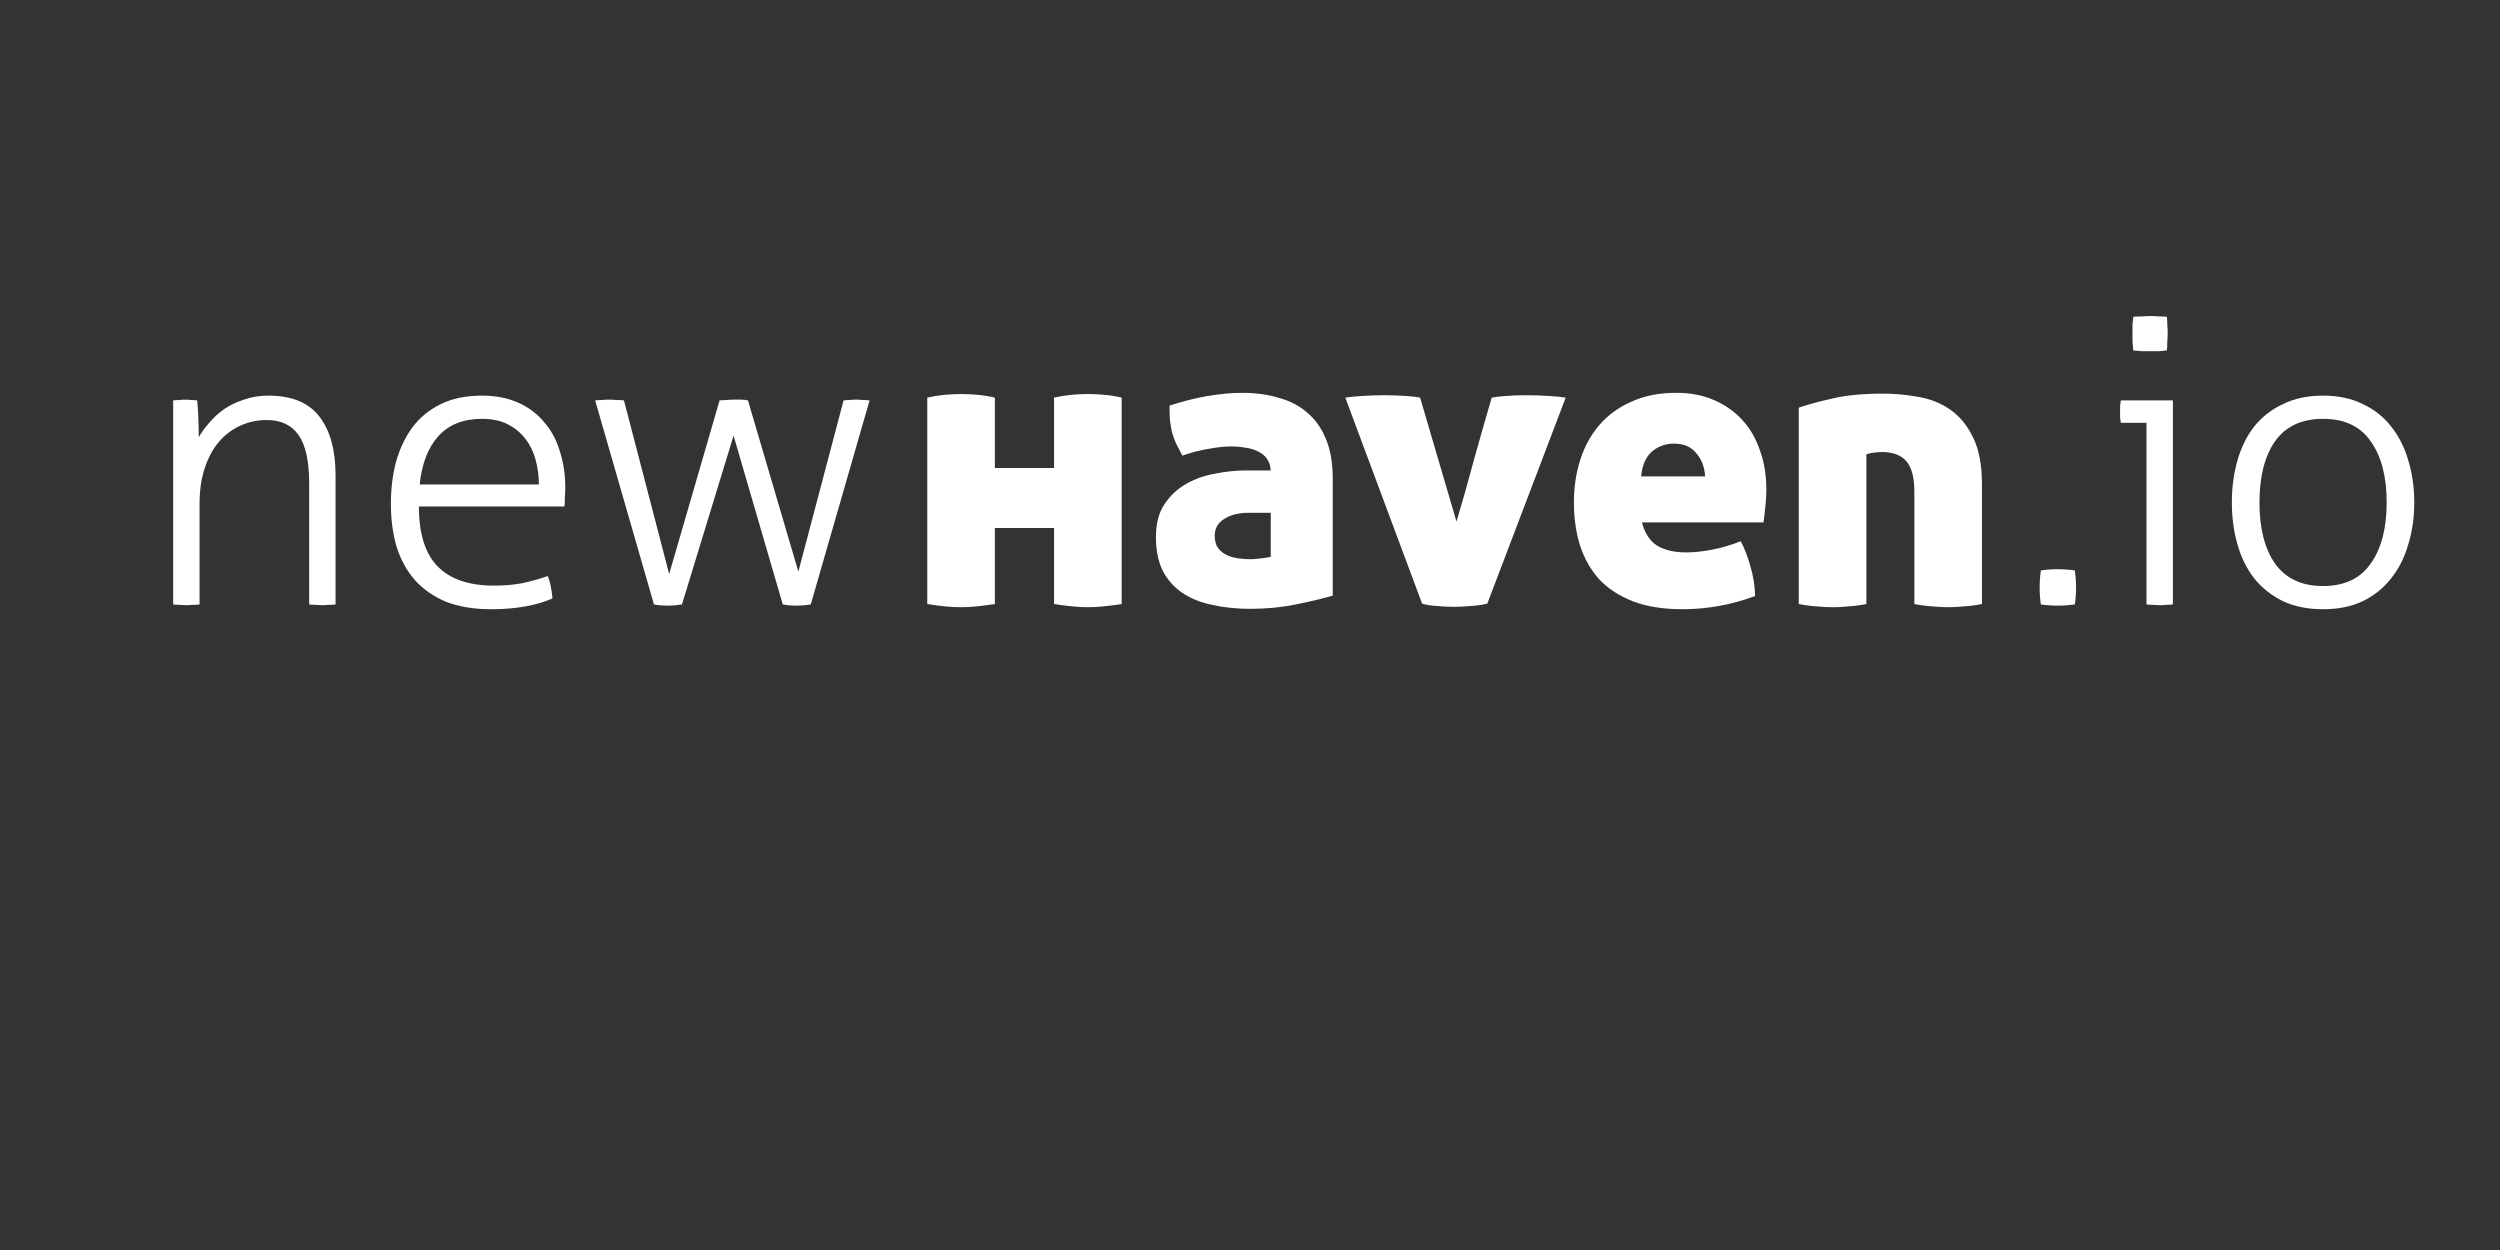 <?xml version="1.0" encoding="UTF-8" standalone="no"?>
<!-- Created with Inkscape (http://www.inkscape.org/) -->

<svg
   xmlns:dc="http://purl.org/dc/elements/1.1/"
   xmlns:cc="http://creativecommons.org/ns#"
   xmlns:rdf="http://www.w3.org/1999/02/22-rdf-syntax-ns#"
   xmlns:svg="http://www.w3.org/2000/svg"
   xmlns="http://www.w3.org/2000/svg"
   xmlns:sodipodi="http://sodipodi.sourceforge.net/DTD/sodipodi-0.dtd"
   xmlns:inkscape="http://www.inkscape.org/namespaces/inkscape"
   width="500"
   height="250"
   id="svg5182"
   version="1.1"
   inkscape:version="0.48.4 r9939"
   sodipodi:docname="nhvio-logo.svg">
  <rect width="100%" height="100%" fill="#333333" stroke="none"/>
  <defs
     id="defs5184" />
  <sodipodi:namedview
     id="base"
     pagecolor="#ffffff"
     bordercolor="#666666"
     borderopacity="1.0"
     inkscape:pageopacity="0.0"
     inkscape:pageshadow="2"
     inkscape:zoom="0.35"
     inkscape:cx="350.85292"
     inkscape:cy="-639.38222"
     inkscape:document-units="px"
     inkscape:current-layer="layer1"
     showgrid="false"
     showguides="true"
     inkscape:guide-bbox="true"
     inkscape:window-width="1600"
     inkscape:window-height="876"
     inkscape:window-x="0"
     inkscape:window-y="24"
     inkscape:window-maximized="1" />
  <g
     inkscape:label="Layer 1"
     inkscape:groupmode="layer"
     id="layer1"
     transform="translate(0,-802.362)">
    <g
       id="text5200"
       style="font-size:40px;font-style:normal;font-weight:normal;line-height:125%;letter-spacing:0px;word-spacing:0px;fill:#ffffff;fill-opacity:1;stroke:none;font-family:Sans"
       transform="matrix(2,0,0,2,-103.181,-848.322)">
      <path
         inkscape:connector-curvature="0"
         id="path5836"
         style="fill:#ffffff;font-family:aller display;-inkscape-font-specification:aller display"
         d="m 156.997,878.145 -5.92,0 0,7.6 c -0.693,0.107 -1.32,0.187 -1.88,0.24 -0.56,0.053 -1.067,0.08 -1.52,0.08 -0.453,0 -0.96,-0.027 -1.52,-0.08 -0.56,-0.053 -1.173,-0.133 -1.84,-0.24 l 0,-20.64 c 0.587,-0.133 1.16,-0.227 1.72,-0.28 0.587,-0.053 1.147,-0.08 1.68,-0.08 0.507,2e-5 1.053,0.027 1.64,0.08 0.587,0.053 1.16,0.147 1.72,0.28 l 0,7.04 5.92,0 0,-7.04 c 0.587,-0.133 1.16,-0.227 1.72,-0.28 0.587,-0.053 1.147,-0.08 1.68,-0.08 0.507,2e-5 1.053,0.027 1.64,0.08 0.587,0.053 1.16,0.147 1.72,0.28 l 0,20.64 c -0.693,0.107 -1.32,0.187 -1.88,0.24 -0.56,0.053 -1.067,0.08 -1.52,0.08 -0.453,0 -0.96,-0.027 -1.52,-0.08 -0.56,-0.053 -1.173,-0.133 -1.84,-0.24 l 0,-7.6" />
      <path
         inkscape:connector-curvature="0"
         id="path5838"
         style="fill:#ffffff;font-family:aller display;-inkscape-font-specification:aller display"
         d="m 167.184,879.025 c 0,-1.307 0.28,-2.387 0.84,-3.24 0.56,-0.853 1.28,-1.533 2.16,-2.04 0.88,-0.507 1.853,-0.853 2.92,-1.04 1.067,-0.213 2.107,-0.32 3.12,-0.32 l 2.44,0 c -0.027,-0.48 -0.16,-0.88 -0.4,-1.2 -0.24,-0.32 -0.547,-0.56 -0.92,-0.72 -0.373,-0.187 -0.787,-0.307 -1.24,-0.36 -0.453,-0.08 -0.92,-0.12 -1.4,-0.12 -0.64,2e-5 -1.387,0.08 -2.24,0.24 -0.853,0.133 -1.733,0.36 -2.64,0.68 -0.24,-0.453 -0.453,-0.867 -0.64,-1.24 -0.16,-0.373 -0.293,-0.747 -0.4,-1.12 -0.08,-0.4 -0.147,-0.8 -0.2,-1.2 -0.027,-0.427 -0.04,-0.907 -0.04,-1.44 1.28,-0.427 2.547,-0.747 3.8,-0.96 1.28,-0.213 2.427,-0.32 3.44,-0.32 1.387,2e-5 2.64,0.173 3.76,0.52 1.12,0.32 2.067,0.827 2.84,1.52 0.8,0.693 1.413,1.587 1.84,2.68 0.427,1.067 0.64,2.347 0.64,3.84 l 0,11.72 c -1.013,0.293 -2.24,0.587 -3.68,0.88 -1.44,0.293 -2.96,0.44 -4.56,0.44 -1.387,0 -2.667,-0.133 -3.84,-0.4 -1.147,-0.24 -2.133,-0.64 -2.96,-1.2 -0.827,-0.56 -1.48,-1.293 -1.96,-2.2 -0.453,-0.933 -0.68,-2.067 -0.68,-3.4 m 9.44,2.24 c 0.24,1e-5 0.587,-0.027 1.04,-0.08 0.453,-0.053 0.787,-0.107 1,-0.16 l 0,-4.4 -2.28,0 c -0.933,10e-6 -1.72,0.2 -2.36,0.6 -0.64,0.4 -0.96,0.96 -0.96,1.68 -1e-5,0.533 0.12,0.96 0.36,1.28 0.24,0.293 0.533,0.52 0.88,0.68 0.373,0.16 0.76,0.267 1.16,0.32 0.427,0.053 0.813,0.08 1.16,0.08" />
      <path
         inkscape:connector-curvature="0"
         id="path5840"
         style="fill:#ffffff;font-family:aller display;-inkscape-font-specification:aller display"
         d="m 200.761,865.105 c 0.213,-0.053 0.653,-0.107 1.32,-0.16 0.667,-0.053 1.347,-0.08 2.04,-0.08 0.88,2e-5 1.693,0.027 2.44,0.08 0.773,0.053 1.307,0.107 1.6,0.16 l -7.84,20.6 c -0.56,0.133 -1.133,0.213 -1.72,0.24 -0.56,0.053 -1.107,0.08 -1.64,0.08 -0.533,0 -1.08,-0.027 -1.64,-0.08 -0.56,-0.027 -1.067,-0.107 -1.52,-0.24 l -7.68,-20.6 c 0.293,-0.053 0.813,-0.107 1.56,-0.16 0.773,-0.053 1.6,-0.08 2.48,-0.08 0.693,2e-5 1.387,0.027 2.08,0.08 0.693,0.053 1.147,0.107 1.36,0.16 l 3.64,12.4 c 0.613,-2.053 1.2,-4.133 1.76,-6.24 0.587,-2.107 1.173,-4.16 1.76,-6.16" />
      <path
         inkscape:connector-curvature="0"
         id="path5842"
         style="fill:#ffffff;font-family:aller display;-inkscape-font-specification:aller display"
         d="m 215.783,877.585 c 0.293,1.093 0.8,1.867 1.52,2.32 0.747,0.453 1.72,0.68 2.92,0.68 0.773,10e-6 1.64,-0.093 2.6,-0.28 0.96,-0.187 1.907,-0.467 2.84,-0.84 0.373,0.693 0.693,1.52 0.96,2.48 0.293,0.96 0.453,1.96 0.48,3 -2.373,0.88 -4.8,1.32 -7.28,1.32 -1.92,0 -3.573,-0.267 -4.96,-0.8 -1.36,-0.533 -2.48,-1.267 -3.36,-2.2 -0.853,-0.96 -1.493,-2.093 -1.92,-3.4 -0.4,-1.307 -0.6,-2.733 -0.6,-4.28 -1e-5,-1.52 0.213,-2.947 0.64,-4.28 0.427,-1.333 1.067,-2.493 1.92,-3.48 0.853,-0.987 1.92,-1.76 3.2,-2.32 1.28,-0.587 2.773,-0.88 4.48,-0.88 1.413,2e-5 2.667,0.24 3.76,0.72 1.12,0.48 2.067,1.147 2.84,2 0.773,0.827 1.36,1.84 1.76,3.04 0.427,1.173 0.64,2.453 0.64,3.84 -3e-5,0.72 -0.04,1.373 -0.12,1.96 -0.053,0.56 -0.107,1.027 -0.16,1.4 l -12.16,0 m 3.2,-7.88 c -0.853,2e-5 -1.587,0.267 -2.2,0.8 -0.613,0.533 -0.973,1.36 -1.08,2.48 l 6.4,0 c -0.053,-0.933 -0.347,-1.707 -0.88,-2.32 -0.507,-0.64 -1.253,-0.96 -2.24,-0.96" />
      <path
         inkscape:connector-curvature="0"
         id="path5844"
         style="fill:#ffffff;font-family:aller display;-inkscape-font-specification:aller display"
         d="m 239.867,864.705 c 1.173,2e-5 2.347,0.107 3.52,0.32 1.173,0.187 2.227,0.6 3.16,1.24 0.96,0.64 1.733,1.56 2.32,2.76 0.613,1.2 0.92,2.787 0.92,4.76 l 0,11.96 c -0.693,0.133 -1.32,0.213 -1.88,0.24 -0.56,0.053 -1.053,0.08 -1.48,0.08 -0.453,0 -0.96,-0.027 -1.52,-0.08 -0.56,-0.027 -1.187,-0.107 -1.88,-0.24 l 0,-11.24 c -1e-5,-1.413 -0.267,-2.427 -0.8,-3.04 -0.533,-0.613 -1.347,-0.92 -2.44,-0.92 -0.293,2e-5 -0.613,0.027 -0.96,0.08 -0.32,0.053 -0.52,0.107 -0.6,0.16 l 0,14.96 c -0.693,0.133 -1.32,0.213 -1.88,0.24 -0.56,0.053 -1.053,0.08 -1.48,0.08 -0.453,0 -0.96,-0.027 -1.52,-0.08 -0.56,-0.027 -1.187,-0.107 -1.88,-0.24 l 0,-19.64 c 0.933,-0.32 2.067,-0.627 3.4,-0.92 1.333,-0.32 3,-0.48 5,-0.48" />
    </g>
    <g
       id="text5208-7"
       style="font-size:40px;font-style:normal;font-weight:normal;line-height:125%;letter-spacing:0px;word-spacing:0px;fill:#ffffff;fill-opacity:1;stroke:none;font-family:Aller Light;-inkscape-font-specification:Aller Light"
       transform="matrix(2,0,0,2,-103.181,-848.322)">
      <path
         inkscape:connector-curvature="0"
         id="path5861"
         style="fill:#ffffff;font-family:Aller Light;-inkscape-font-specification:Aller Light"
         d="m 68.908,865.385 c 0.213,-0.027 0.413,-0.04 0.6,-0.04 0.213,-0.027 0.413,-0.04 0.6,-0.04 0.213,2e-5 0.413,0.013 0.6,0.04 0.187,2e-5 0.387,0.013 0.6,0.04 0.053,0.48 0.093,1.08 0.12,1.8 0.027,0.72 0.04,1.347 0.04,1.88 0.267,-0.48 0.613,-0.96 1.04,-1.44 0.427,-0.507 0.92,-0.96 1.48,-1.36 0.587,-0.4 1.253,-0.72 2,-0.96 0.747,-0.267 1.56,-0.4 2.44,-0.4 2.347,2e-5 4.053,0.707 5.12,2.12 1.067,1.387 1.6,3.347 1.6,5.88 l 0,12.88 c -0.16,0.027 -0.387,0.04 -0.68,0.04 -0.267,0.027 -0.48,0.04 -0.64,0.04 -0.133,0 -0.347,-0.013 -0.64,-0.04 -0.293,0 -0.52,-0.013 -0.68,-0.04 l 0,-12.08 c -1.7e-5,-2.267 -0.36,-3.893 -1.08,-4.88 -0.693,-0.987 -1.747,-1.48 -3.16,-1.48 -0.933,2e-5 -1.813,0.187 -2.64,0.56 -0.827,0.373 -1.547,0.92 -2.16,1.64 -0.587,0.693 -1.053,1.56 -1.4,2.6 -0.347,1.04 -0.52,2.227 -0.52,3.56 l 0,10.08 c -0.16,0.027 -0.387,0.04 -0.68,0.04 -0.267,0.027 -0.48,0.04 -0.64,0.04 -0.133,0 -0.347,-0.013 -0.64,-0.04 -0.293,0 -0.52,-0.013 -0.68,-0.04 l 0,-20.4" />
      <path
         inkscape:connector-curvature="0"
         id="path5863"
         style="fill:#ffffff;font-family:Aller Light;-inkscape-font-specification:Aller Light"
         d="m 93.479,875.985 c -5e-6,2.72 0.627,4.72 1.88,6 1.253,1.28 3.133,1.92 5.64,1.92 1.013,0 1.947,-0.08 2.8,-0.24 0.88,-0.187 1.733,-0.427 2.56,-0.72 0.133,0.293 0.24,0.653 0.32,1.08 0.08,0.427 0.133,0.813 0.16,1.16 -0.773,0.347 -1.68,0.613 -2.72,0.8 -1.04,0.187 -2.173,0.28 -3.4,0.28 -1.76,0 -3.28,-0.253 -4.56,-0.76 -1.253,-0.533 -2.293,-1.267 -3.12,-2.2 -0.8,-0.933 -1.4,-2.04 -1.8,-3.32 -0.373,-1.307 -0.56,-2.733 -0.56,-4.28 -2e-6,-1.493 0.173,-2.893 0.52,-4.2 0.373,-1.307 0.92,-2.453 1.64,-3.44 0.747,-0.987 1.693,-1.76 2.84,-2.32 1.147,-0.56 2.52,-0.84 4.12,-0.84 1.333,2e-5 2.52,0.227 3.56,0.68 1.04,0.453 1.907,1.093 2.6,1.92 0.72,0.8 1.253,1.773 1.6,2.92 0.373,1.12 0.56,2.347 0.56,3.68 -2e-5,0.24 -0.013,0.547 -0.04,0.92 -2e-5,0.373 -0.013,0.693 -0.04,0.96 l -14.56,0 m 12,-2.2 c -2e-5,-0.827 -0.107,-1.64 -0.32,-2.44 -0.213,-0.8 -0.547,-1.493 -1,-2.08 -0.453,-0.613 -1.04,-1.107 -1.76,-1.48 -0.72,-0.373 -1.587,-0.56 -2.6,-0.56 -1.867,2e-5 -3.32,0.573 -4.36,1.72 -1.04,1.147 -1.667,2.76 -1.88,4.84 l 11.92,0" />
      <path
         inkscape:connector-curvature="0"
         id="path5865"
         style="fill:#ffffff;font-family:Aller Light;-inkscape-font-specification:Aller Light"
         d="m 111.108,865.385 c 0.16,-0.027 0.36,-0.04 0.6,-0.04 0.267,-0.027 0.533,-0.04 0.8,-0.04 0.213,2e-5 0.467,0.013 0.76,0.04 0.32,2e-5 0.56,0.013 0.72,0.04 l 4.52,17.36 5.04,-17.36 c 0.213,-0.027 0.44,-0.04 0.68,-0.04 0.267,-0.027 0.547,-0.04 0.84,-0.04 0.213,2e-5 0.427,2e-5 0.64,0 0.24,2e-5 0.467,0.027 0.68,0.08 l 5.04,17.12 4.52,-17.12 c 0.16,-0.027 0.347,-0.04 0.56,-0.04 0.24,-0.027 0.467,-0.04 0.68,-0.04 0.213,2e-5 0.453,0.013 0.72,0.04 0.267,2e-5 0.48,0.013 0.64,0.04 l -5.88,20.4 c -0.48,0.08 -0.947,0.12 -1.4,0.12 -0.507,0 -0.973,-0.04 -1.4,-0.12 l -4.92,-16.88 -5.16,16.88 c -0.48,0.08 -0.947,0.12 -1.4,0.12 -0.507,0 -0.973,-0.04 -1.4,-0.12 l -5.88,-20.4" />
    </g>
    <g
       id="text5208-1"
       style="font-size:40px;font-style:normal;font-weight:normal;line-height:125%;letter-spacing:0px;word-spacing:0px;fill:#ffffff;fill-opacity:1;stroke:none;font-family:Aller Light;-inkscape-font-specification:Aller Light"
       transform="matrix(2,0,0,2,-103.181,-848.322)">
      <path
         inkscape:connector-curvature="0"
         id="path5868"
         style="fill:#ffffff;font-family:Aller Light;-inkscape-font-specification:Aller Light"
         d="m 255.676,885.785 c -0.08,-0.56 -0.12,-1.12 -0.12,-1.68 0,-0.587 0.04,-1.16 0.12,-1.72 0.56,-0.08 1.12,-0.12 1.68,-0.12 0.587,0 1.16,0.04 1.72,0.12 0.08,0.56 0.12,1.12 0.12,1.68 -10e-6,0.587 -0.04,1.16 -0.12,1.72 -0.56,0.08 -1.12,0.12 -1.68,0.12 -0.587,0 -1.16,-0.04 -1.72,-0.12" />
      <path
         inkscape:connector-curvature="0"
         id="path5870"
         style="fill:#ffffff;font-family:Aller Light;-inkscape-font-specification:Aller Light"
         d="m 266.24,867.625 -2.56,0 c -0.027,-0.133 -0.053,-0.293 -0.08,-0.48 0,-0.187 0,-0.387 0,-0.6 0,-0.213 0,-0.427 0,-0.64 0.027,-0.213 0.053,-0.387 0.08,-0.52 l 5.2,0 0,20.4 c -0.16,0.027 -0.387,0.04 -0.68,0.04 -0.267,0.027 -0.48,0.04 -0.64,0.04 -0.133,0 -0.347,-0.013 -0.64,-0.04 -0.293,0 -0.52,-0.013 -0.68,-0.04 l 0,-18.16 m -1.32,-7.24 c -0.027,-0.24 -0.053,-0.533 -0.08,-0.88 0,-0.347 0,-0.64 0,-0.88 0,-0.213 0,-0.48 0,-0.8 0.027,-0.32 0.053,-0.587 0.08,-0.8 0.24,-0.027 0.533,-0.04 0.88,-0.04 0.347,-0.027 0.64,-0.04 0.88,-0.04 0.213,3e-5 0.48,0.013 0.8,0.04 0.32,3e-5 0.587,0.013 0.8,0.04 0.027,0.213 0.04,0.48 0.04,0.8 0.027,0.32 0.04,0.587 0.04,0.8 0,0.24 -0.013,0.533 -0.04,0.88 0,0.347 -0.013,0.64 -0.04,0.88 -0.213,0.027 -0.48,0.053 -0.8,0.08 -0.32,3e-5 -0.587,3e-5 -0.8,0 -0.24,3e-5 -0.533,3e-5 -0.88,0 -0.347,-0.027 -0.64,-0.053 -0.88,-0.08" />
      <path
         inkscape:connector-curvature="0"
         id="path5872"
         style="fill:#ffffff;font-family:Aller Light;-inkscape-font-specification:Aller Light"
         d="m 283.897,883.945 c 2.133,0 3.72,-0.747 4.76,-2.24 1.067,-1.493 1.6,-3.533 1.6,-6.12 -10e-6,-2.587 -0.533,-4.627 -1.6,-6.12 -1.04,-1.493 -2.627,-2.24 -4.76,-2.24 -2.133,2e-5 -3.733,0.747 -4.8,2.24 -1.04,1.493 -1.56,3.533 -1.56,6.12 0,2.587 0.52,4.627 1.56,6.12 1.067,1.493 2.667,2.24 4.8,2.24 m 0,2.32 c -1.52,0 -2.853,-0.267 -4,-0.8 -1.147,-0.56 -2.107,-1.32 -2.88,-2.28 -0.747,-0.96 -1.307,-2.093 -1.68,-3.4 -0.373,-1.307 -0.56,-2.707 -0.56,-4.2 0,-1.493 0.187,-2.893 0.56,-4.2 0.373,-1.307 0.933,-2.44 1.68,-3.4 0.773,-0.96 1.733,-1.707 2.88,-2.24 1.147,-0.56 2.48,-0.84 4,-0.84 1.52,2e-5 2.84,0.28 3.96,0.84 1.147,0.533 2.093,1.28 2.84,2.24 0.773,0.96 1.347,2.093 1.72,3.4 0.4,1.307 0.6,2.707 0.6,4.2 -2e-5,1.493 -0.2,2.893 -0.6,4.2 -0.373,1.307 -0.947,2.44 -1.72,3.4 -0.747,0.96 -1.693,1.72 -2.84,2.28 -1.12,0.533 -2.44,0.8 -3.96,0.8" />
    </g>
  </g>
</svg>
